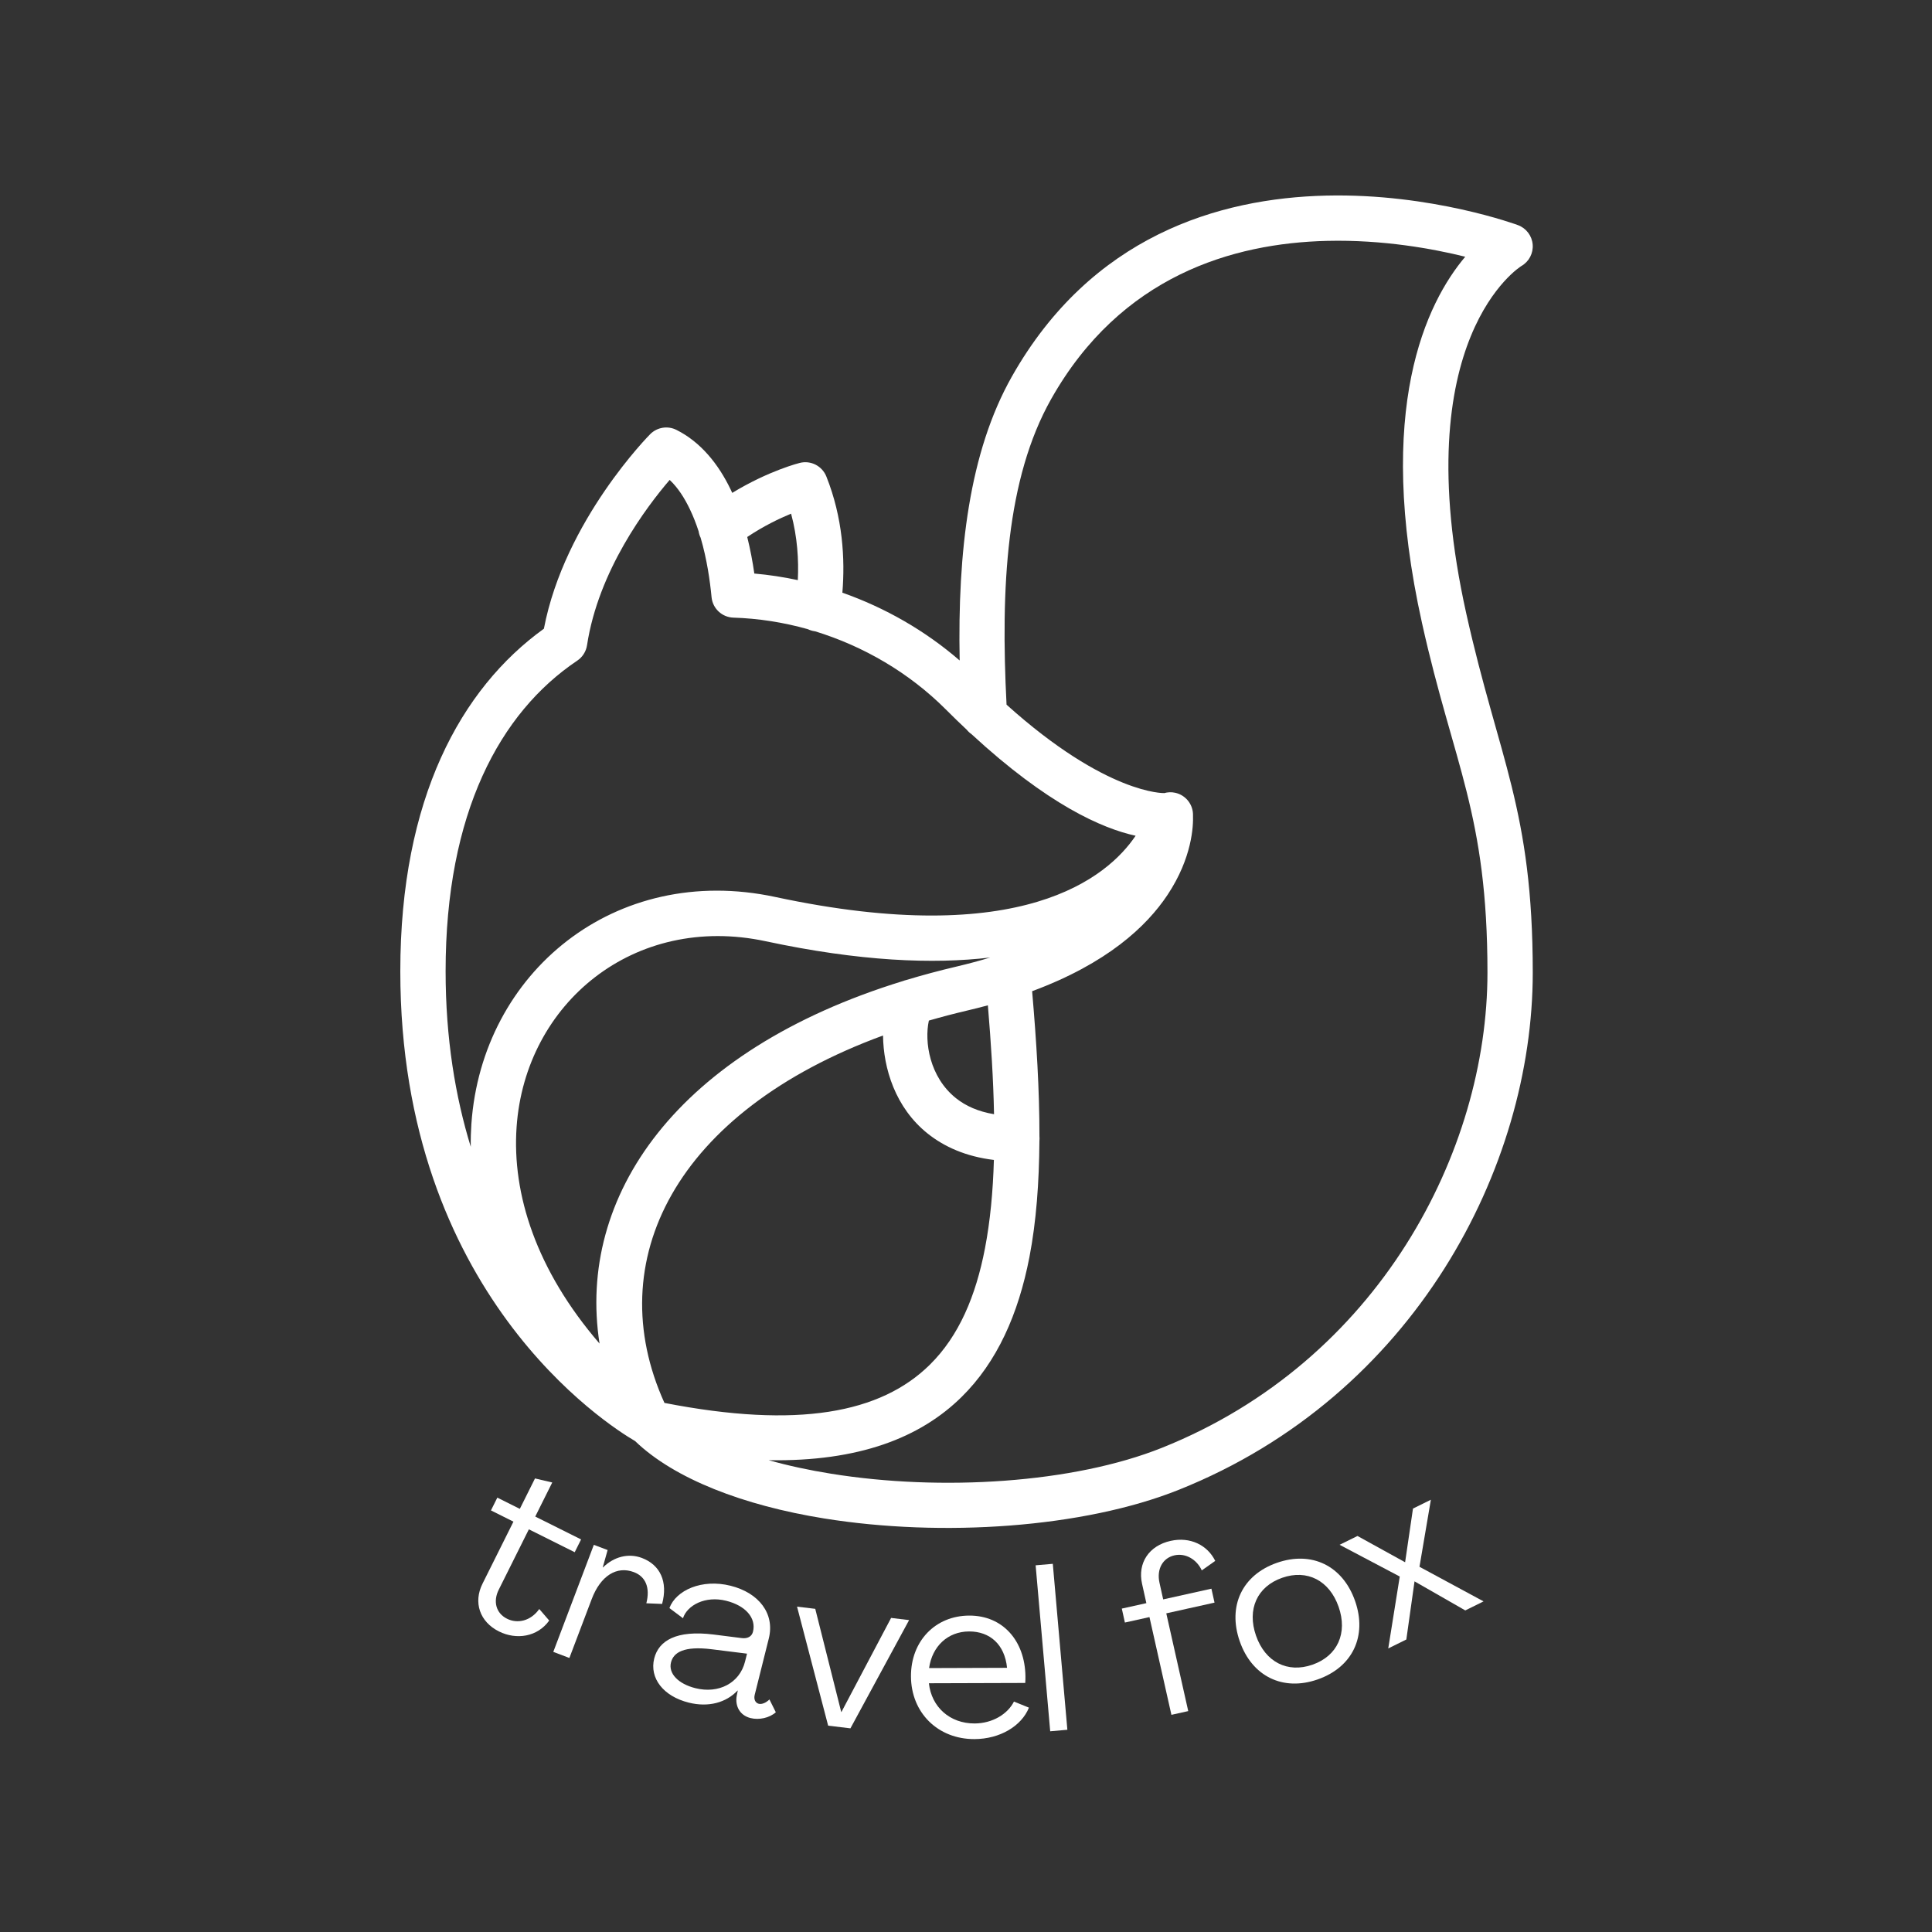 <svg xmlns="http://www.w3.org/2000/svg" xmlns:xlink="http://www.w3.org/1999/xlink" width="500" zoomAndPan="magnify" viewBox="0 0 375 375" height="500" preserveAspectRatio="xMidYMid meet" version="1.0"><rect x="0" y="0" width="375" height="375" fill="#333333" stroke="none"/><defs><g/><clipPath id="de848e2471"><path d="M 77 37.5 L 298 37.5 L 298 297 L 77 297 Z M 77 37.5 " clip-rule="nonzero"/></clipPath></defs><g clip-path="url(#de848e2471)"><path fill="#ffffff" d="M 186.27 128.199 C 179.57 122.398 171.777 117.949 163.504 115.039 C 164.043 108.527 163.598 100.504 160.391 92.477 C 159.57 90.438 157.375 89.312 155.242 89.848 C 155.242 89.848 149.293 91.305 142.125 95.668 C 142.031 95.465 141.934 95.262 141.844 95.062 C 139.438 90.039 135.977 85.781 131.289 83.438 C 129.594 82.59 127.551 82.926 126.211 84.262 C 126.211 84.262 109.602 100.926 105.57 122.031 C 89.457 133.648 77.699 155.016 77.699 188.516 C 77.699 251.043 117.91 276.582 123.273 279.711 C 130.902 287.07 144.367 292.215 159.914 294.723 C 182.875 298.426 210.344 296.555 228.797 289.172 C 274.621 270.859 297.508 226.492 297.508 188.785 C 297.508 157.062 290.898 147.383 284.602 119.082 C 272.691 65.484 295.293 51.637 295.293 51.637 C 296.777 50.789 297.633 49.156 297.492 47.461 C 297.352 45.762 296.238 44.293 294.641 43.699 C 294.641 43.699 277.914 37.477 257.398 37.965 C 236.5 38.461 211.793 45.844 196.391 73.109 C 188.113 87.758 185.859 107.117 186.27 128.199 Z M 201.75 221.465 C 201.695 229.535 201.137 237.113 199.816 243.977 C 197.672 255.07 193.535 264.371 186.629 271.168 C 178.621 279.051 166.707 283.723 149.203 283.422 C 153 284.492 157.074 285.367 161.312 286.047 C 182.715 289.496 208.328 287.895 225.535 281.016 C 267.637 264.18 288.715 223.438 288.715 188.785 C 288.715 157.914 282.145 148.527 276.023 120.988 C 266.746 79.266 276.902 58.73 284.402 49.832 C 278.176 48.289 268.473 46.496 257.605 46.754 C 239.289 47.188 217.547 53.527 204.043 77.43 C 195.309 92.895 194.203 114.074 195.371 136.777 C 214.824 154.281 225.953 153.938 225.953 153.938 L 225.953 153.949 C 226.633 153.75 227.367 153.715 228.098 153.875 C 230.219 154.336 231.648 156.254 231.559 158.352 C 231.629 160.266 231.418 166.473 226.621 173.688 C 222.539 179.828 214.898 186.992 200.336 192.391 C 201.184 202.168 201.766 211.652 201.754 220.555 C 201.766 220.691 201.77 220.828 201.773 220.965 C 201.773 221.137 201.766 221.305 201.75 221.465 Z M 171.395 200.992 C 131.082 215.766 116.484 244.766 128.969 272.305 C 154.918 277.363 170.941 274.281 180.461 264.91 C 186.176 259.285 189.41 251.492 191.18 242.316 C 192.203 237.004 192.738 231.238 192.914 225.145 C 187.438 224.484 183.25 222.562 180.07 220.031 C 173.754 214.992 171.465 207.324 171.395 200.992 Z M 192.203 185.852 C 181.145 187.172 166.918 186.609 148.641 182.699 C 123.109 177.227 101.949 194.703 100.27 218.758 C 99.363 231.766 104.078 246.523 116.371 260.785 C 111.934 232.219 131.254 203.938 175.301 190.406 C 175.496 190.328 175.691 190.273 175.895 190.223 C 179.031 189.277 182.281 188.402 185.66 187.609 C 187.984 187.062 190.164 186.473 192.203 185.852 Z M 135.602 103.125 C 135.125 101.664 134.566 100.223 133.906 98.848 C 132.875 96.695 131.617 94.688 129.984 93.152 C 125.488 98.391 116.152 110.734 113.941 125.246 C 113.75 126.465 113.066 127.547 112.039 128.234 C 97.02 138.316 86.492 157.801 86.492 188.516 C 86.492 201.578 88.391 212.887 91.375 222.594 C 91.352 221.098 91.398 219.609 91.496 218.148 C 93.547 188.797 119.336 167.434 150.48 174.102 C 198.336 184.355 214.984 170.289 220.422 162.219 C 213.883 160.793 203.336 156.137 188.586 142.516 C 188.234 142.27 187.914 141.977 187.645 141.641 C 186.312 140.387 184.949 139.07 183.559 137.676 C 176.473 130.59 167.625 125.422 158.176 122.527 C 158.141 122.523 158.098 122.52 158.059 122.516 C 157.613 122.445 157.188 122.312 156.797 122.121 C 152.074 120.797 147.211 120.031 142.352 119.883 C 140.141 119.812 138.324 118.109 138.113 115.91 C 137.812 112.766 137.219 108.547 135.992 104.375 C 135.793 103.973 135.664 103.551 135.602 103.125 Z M 191.746 195.133 C 190.43 195.488 189.074 195.832 187.672 196.16 C 185.137 196.758 182.68 197.402 180.293 198.094 C 179.391 202.195 180.414 209.062 185.559 213.16 C 187.438 214.664 189.871 215.754 192.941 216.266 C 192.812 209.496 192.355 202.406 191.746 195.133 Z M 154.855 112.602 C 155.047 108.699 154.781 104.262 153.551 99.703 C 151.297 100.625 148.27 102.074 145.039 104.227 C 145.652 106.695 146.098 109.117 146.414 111.324 C 149.246 111.574 152.062 112 154.855 112.602 Z M 154.855 112.602 " fill-opacity="1" fill-rule="evenodd"/></g><g fill="#ffffff" fill-opacity="1"><g transform="translate(86.609, 310.569)"><g><path d="M 10.234 6.09 C 13.621 7.781 17.715 7.168 19.992 3.977 L 18.062 1.738 C 16.395 4.098 13.816 4.633 11.809 3.629 C 9.645 2.551 9.07 0.25 10.191 -1.996 L 16.043 -13.727 L 24.941 -9.285 L 26.18 -11.766 L 17.281 -16.207 L 20.582 -22.82 L 17.234 -23.605 L 14.289 -17.699 L 9.922 -19.879 L 8.684 -17.398 L 13.051 -15.219 L 7.043 -3.172 C 5.234 0.449 6.496 4.227 10.234 6.09 Z M 10.234 6.09 "/></g></g></g><g fill="#ffffff" fill-opacity="1"><g transform="translate(105.334, 319.847)"><g><path d="M 19.266 -17.445 C 16.633 -18.441 13.805 -17.68 11.703 -15.609 L 11.66 -15.625 L 12.605 -18.984 L 9.93 -19.996 L 2.059 0.781 L 5.184 1.965 L 9.52 -9.473 C 11.234 -13.996 14.375 -15.957 17.707 -14.695 C 19.969 -13.84 20.898 -11.699 20.121 -8.652 L 23.18 -8.527 C 24.344 -12.84 22.805 -16.105 19.266 -17.445 Z M 19.266 -17.445 "/></g></g></g><g fill="#ffffff" fill-opacity="1"><g transform="translate(124.722, 327.329)"><g><path d="M 8.961 3.148 C 12.805 4.109 16.219 3.148 18.438 0.805 L 18.48 0.812 L 18.277 1.805 C 17.914 3.801 18.863 5.625 20.957 6.148 C 22.621 6.566 24.637 6.117 25.863 5.02 L 24.625 2.531 C 23.965 3.184 23.152 3.523 22.555 3.375 C 21.875 3.203 21.555 2.488 21.766 1.637 L 24.5 -9.289 C 25.707 -14.113 22.594 -18.156 17.086 -19.535 C 11.496 -20.934 6.48 -18.652 5.211 -15.203 L 7.844 -13.23 C 8.656 -15.75 12.168 -17.637 16.223 -16.621 C 19.977 -15.684 22.102 -13.293 21.43 -10.602 C 21.191 -9.664 20.359 -9.238 19.262 -9.375 L 13.766 -10.07 C 6.555 -10.969 3.129 -8.879 2.262 -5.422 C 1.301 -1.578 4.055 1.922 8.961 3.148 Z M 10.254 0.344 C 6.969 -0.48 4.973 -2.477 5.516 -4.652 C 6.008 -6.613 8.047 -7.875 13.414 -7.211 L 20.273 -6.355 L 19.891 -4.82 C 18.844 -0.637 14.777 1.477 10.254 0.344 Z M 10.254 0.344 "/></g></g></g><g fill="#ffffff" fill-opacity="1"><g transform="translate(151.572, 333.848)"><g><path d="M 9.172 1.102 L 13.496 1.621 L 24.883 -19.387 L 21.391 -19.809 L 11.754 -1.559 L 11.707 -1.562 L 6.668 -21.574 L 3.133 -22 Z M 9.172 1.102 "/></g></g></g><g fill="#ffffff" fill-opacity="1"><g transform="translate(175.537, 336.722)"><g><path d="M 13.598 0.836 C 18.57 0.82 22.738 -1.703 24.18 -5.27 L 21.273 -6.449 C 20.047 -4.023 17.105 -2.211 13.633 -2.199 C 8.836 -2.184 5.262 -5.383 4.762 -10.004 L 23.461 -10.062 C 23.504 -10.504 23.5 -10.988 23.5 -11.383 C 23.391 -18.246 19.105 -23.16 12.594 -23.137 C 5.996 -23.117 1.262 -18.176 1.281 -11.355 C 1.305 -4.273 6.516 0.859 13.598 0.836 Z M 4.797 -12.949 C 5.398 -17.176 8.426 -20.047 12.562 -20.059 C 16.609 -20.07 19.477 -17.531 19.93 -13 Z M 4.797 -12.949 "/></g></g></g><g fill="#ffffff" fill-opacity="1"><g transform="translate(201.653, 336.231)"><g><path d="M 2.191 -0.191 L 5.523 -0.484 L 2.695 -32.695 L -0.637 -32.406 Z M 2.191 -0.191 "/></g></g></g><g fill="#ffffff" fill-opacity="1"><g transform="translate(209.893, 335.549)"><g/></g></g><g fill="#ffffff" fill-opacity="1"><g transform="translate(222.605, 333.907)"><g><path d="M 4.766 -1.059 L 8.031 -1.785 L 3.77 -20.758 L 13.133 -22.84 L 12.531 -25.543 L 3.168 -23.465 L 2.453 -26.684 C 1.859 -29.348 3.09 -31.516 5.367 -32.02 C 7.516 -32.496 9.691 -31.223 10.66 -29.094 L 13.27 -30.938 C 11.781 -33.984 8.43 -35.676 4.609 -34.824 C 0.398 -33.891 -1.824 -30.512 -0.938 -26.516 L -0.098 -22.738 L -4.863 -21.68 L -4.262 -18.973 L 0.504 -20.031 Z M 4.766 -1.059 "/></g></g></g><g fill="#ffffff" fill-opacity="1"><g transform="translate(243.051, 329.488)"><g><path d="M 12.707 -3.512 C 19.477 -5.875 22.352 -11.914 19.973 -18.727 C 17.578 -25.578 11.566 -28.512 4.797 -26.145 C -1.934 -23.793 -4.809 -17.754 -2.414 -10.902 C -0.031 -4.09 5.98 -1.16 12.707 -3.512 Z M 11.707 -6.375 C 6.848 -4.676 2.531 -6.895 0.742 -12.004 C -1.043 -17.113 0.953 -21.539 5.812 -23.238 C 10.672 -24.938 14.988 -22.715 16.773 -17.609 C 18.559 -12.5 16.566 -8.074 11.707 -6.375 Z M 11.707 -6.375 "/></g></g></g><g fill="#ffffff" fill-opacity="1"><g transform="translate(269.063, 320.155)"><g><path d="M 0.395 -0.195 L 3.906 -1.93 L 5.496 -13.215 L 15.348 -7.574 L 18.895 -9.328 L 6.457 -16.043 L 8.668 -29.055 L 5.195 -27.344 L 3.668 -16.922 L -5.574 -22.023 L -9.047 -20.312 L 2.629 -14.152 Z M 0.395 -0.195 "/></g></g></g></svg>